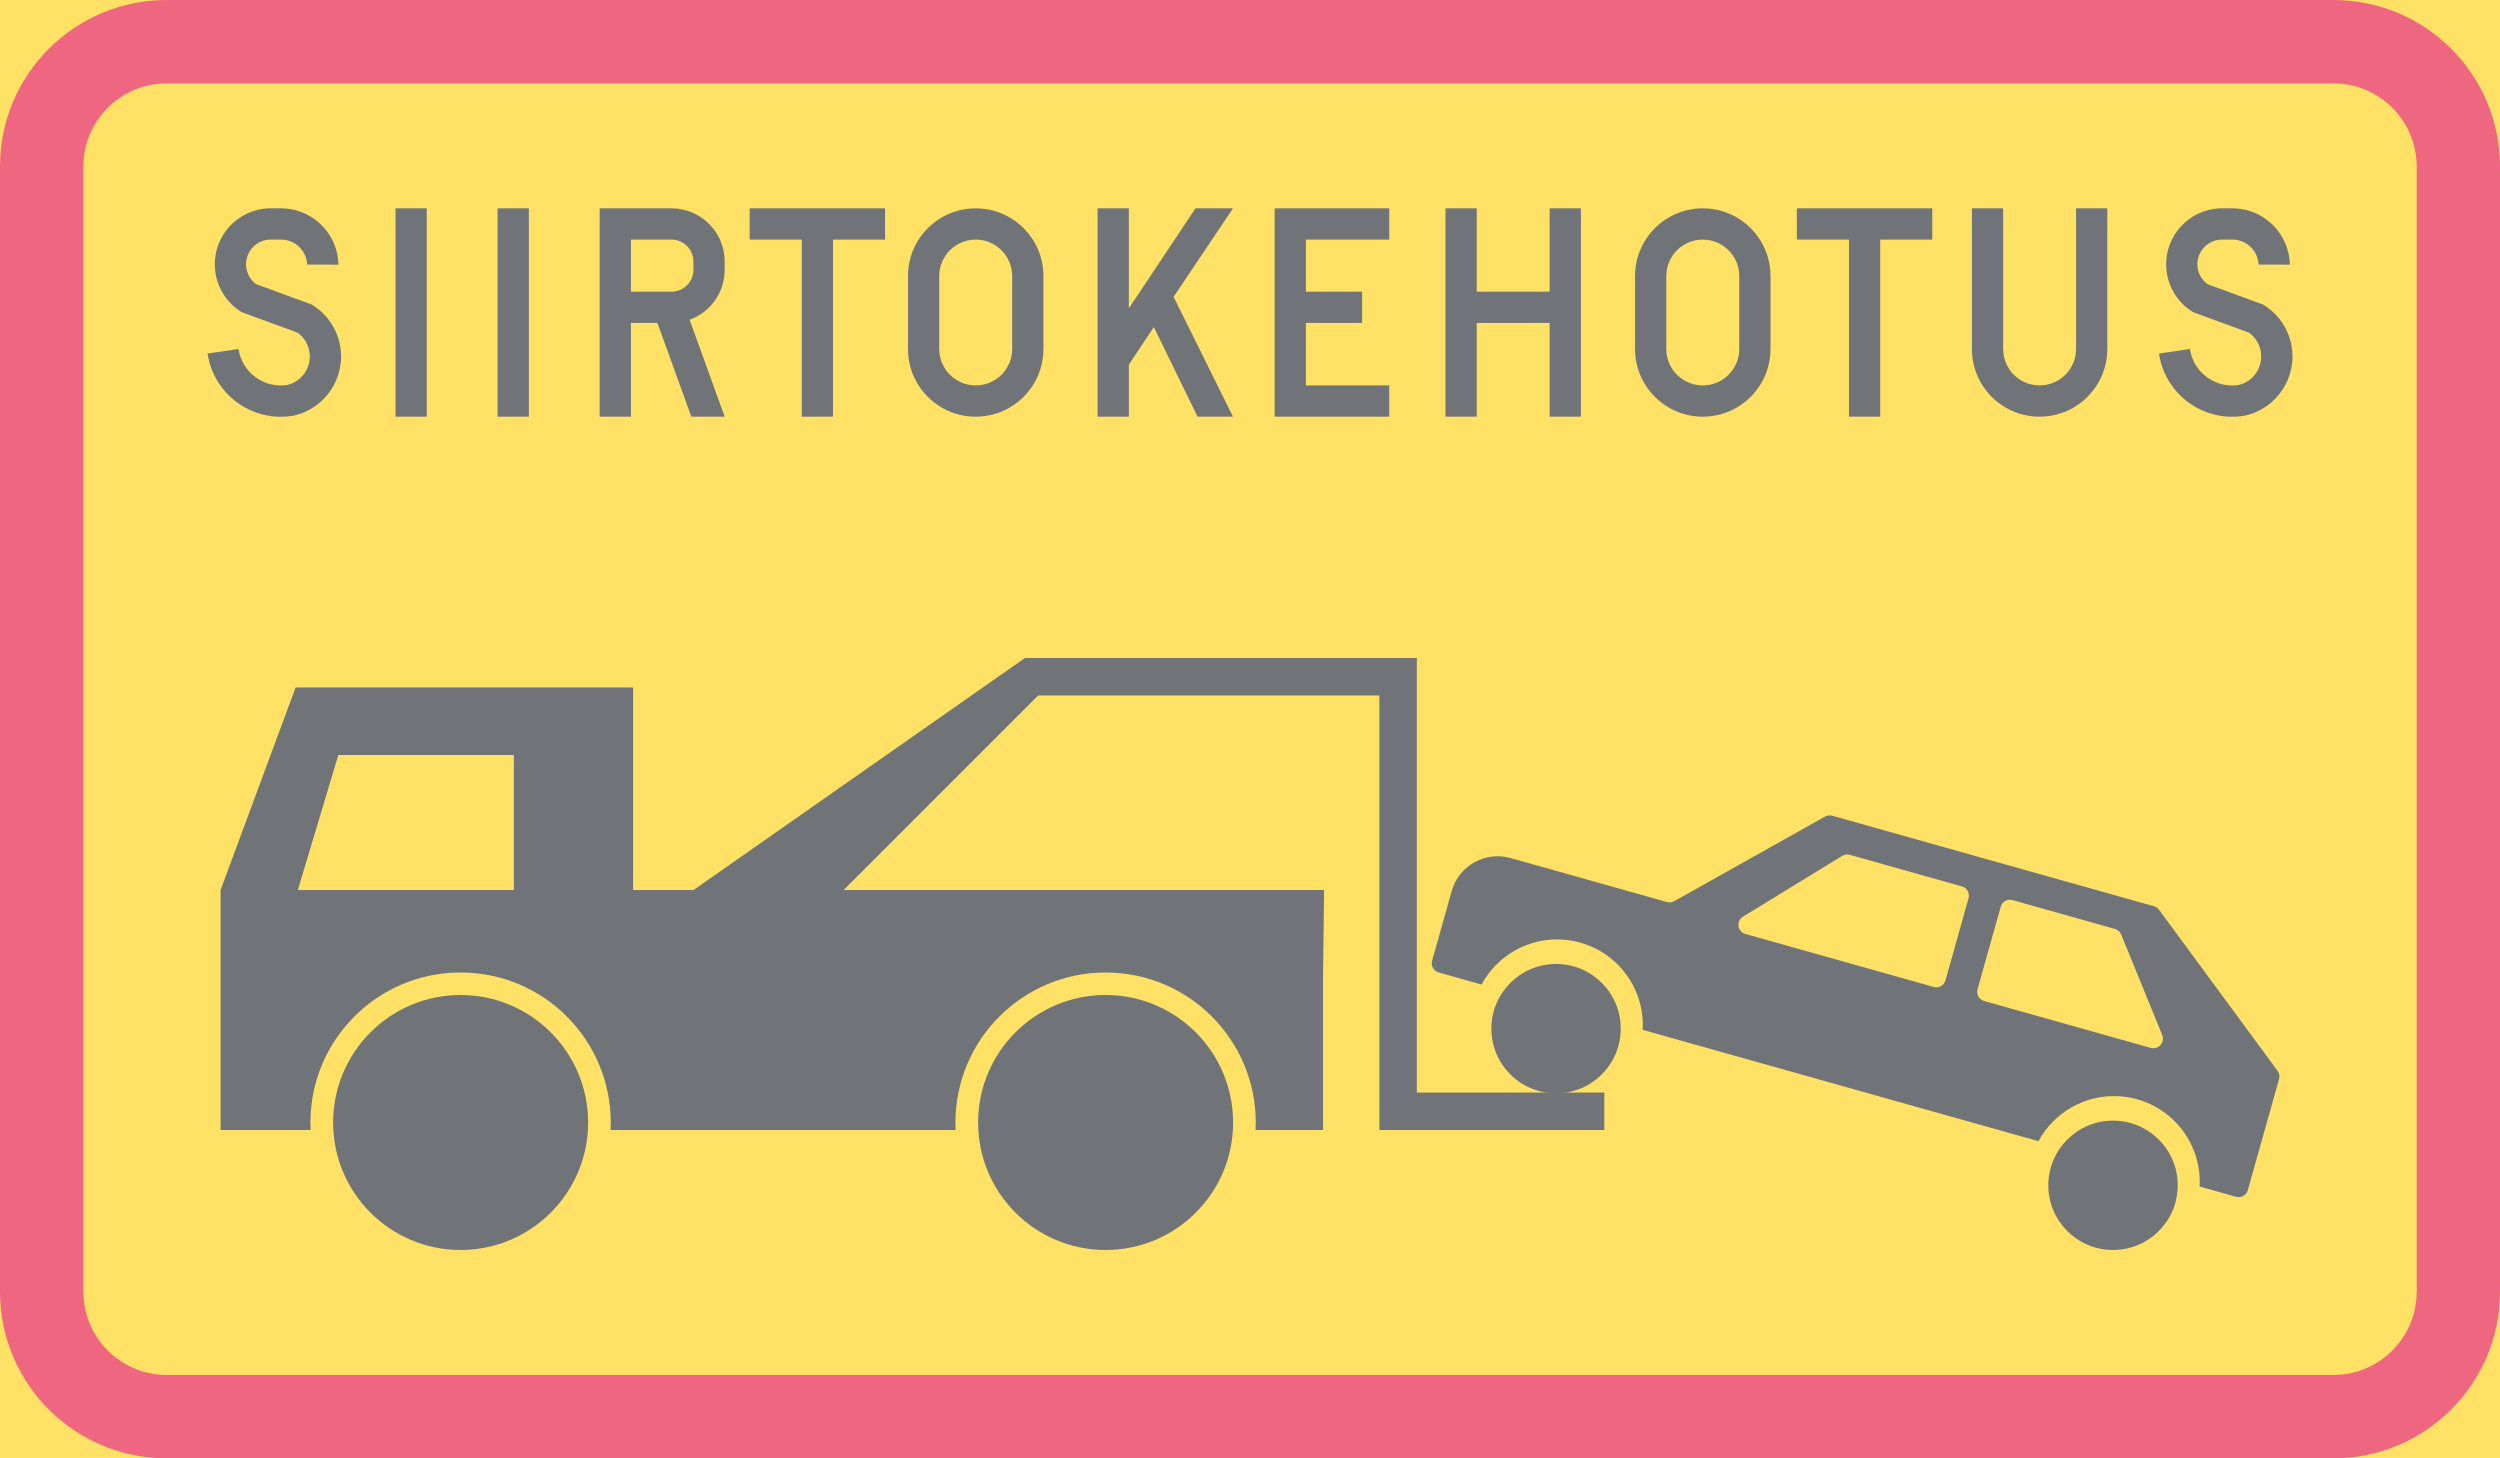 <ns0:svg xmlns:dc="http://purl.org/dc/elements/1.1/" xmlns:ns0="http://www.w3.org/2000/svg" xmlns:ns1="http://sodipodi.sourceforge.net/DTD/sodipodi-0.dtd" xmlns:ns2="http://www.inkscape.org/namespaces/inkscape" xmlns:ns4="http://creativecommons.org/ns#" xmlns:rdf="http://www.w3.org/1999/02/22-rdf-syntax-ns#" version="1.1" id="Layer_1" x="0px" y="0px" width="396.851" height="231.499" viewBox="0 0 396.851 231.499" xml:space="preserve" ns1:docname="I13.svg" ns2:version="0.92.5 (2060ec1f9f, 2020-04-08)" opacity="0.6"><ns0:defs id="defs4088" /><ns1:namedview pagecolor="#ffffff" bordercolor="#666666" borderopacity="1" objecttolerance="10" gridtolerance="10" guidetolerance="10" ns2:pageopacity="0" ns2:pageshadow="2" ns2:window-width="640" ns2:window-height="480" id="namedview4086" showgrid="false" ns2:zoom="0.55503813" ns2:cx="198.4255" ns2:cy="115.74999" ns2:window-x="0" ns2:window-y="0" ns2:window-maximized="0" ns2:current-layer="Layer_1" />
<ns0:g id="LWPOLYLINE_39_" transform="translate(-14.173,-96.849)">
	<ns0:rect x="14.173" y="96.849" style="fill:#ffcd00" width="396.851" height="231.499" id="rect4001" />
</ns0:g>
<ns0:g id="LWPOLYLINE_41_" transform="translate(-14.173,-96.849)">
	<ns0:path style="fill:#e4002b" d="m 14.173,301.889 c 0,14.613 11.845,26.459 26.462,26.459 H 384.57 c 14.608,0 26.454,-11.846 26.454,-26.459 V 123.307 c 0,-14.613 -11.846,-26.458 -26.454,-26.458 H 40.635 c -14.617,0 -26.462,11.845 -26.462,26.458 z" id="path4004" ns2:connector-curvature="0" />
</ns0:g>
<ns0:g id="LWPOLYLINE_40_" transform="translate(-14.173,-96.849)">
	<ns0:path style="fill:#ffcd00" d="m 397.801,123.307 c 0,-7.305 -5.928,-13.227 -13.231,-13.227 H 40.635 c -7.304,0 -13.231,5.922 -13.231,13.227 v 178.582 c 0,7.309 5.928,13.228 13.231,13.228 H 384.57 c 7.304,0 13.231,-5.919 13.231,-13.228 z" id="path4007" ns2:connector-curvature="0" />
</ns0:g>
<ns0:g id="CIRCLE_2_" transform="translate(-14.173,-96.849)">
	<ns0:path style="fill:#101820" d="m 209.917,275.039 c 0,-11.18 -9.064,-20.244 -20.244,-20.244 -11.18,0 -20.234,9.064 -20.234,20.244 0,11.175 9.055,20.234 20.234,20.234 11.179,0 20.244,-9.059 20.244,-20.234 z" id="path4010" ns2:connector-curvature="0" />
</ns0:g>
<ns0:g id="LWPOLYLINE_21_" transform="translate(-14.173,-96.849)">
	<ns0:path style="fill:#101820" d="m 124.273,238.126 52.607,-36.831 h 62.199 v 68.979 h 29.764 v 5.95 H 233.134 V 207.25 h -54.166 l -30.877,30.876 h 76.271 l -0.164,13.099 v 9.525 15.475 h -10.715 c 0.647,-13.149 -9.493,-24.329 -22.643,-24.973 -13.148,-0.643 -24.338,9.498 -24.977,22.651 -0.036,0.771 -0.036,1.55 0,2.321 h -54.767 c 0.647,-13.149 -9.493,-24.329 -22.643,-24.973 -13.158,-0.643 -24.338,9.498 -24.977,22.651 -0.036,0.771 -0.036,1.55 0,2.321 H 49.189 V 238.124 L 61.098,205.98 h 53.573 v 32.144 h 9.602 z" id="path4013" ns2:connector-curvature="0" />
</ns0:g>
<ns0:g id="CIRCLE_3_" transform="translate(-14.173,-96.849)">
	<ns0:path style="fill:#101820" d="m 107.532,275.039 c 0,-11.18 -9.064,-20.244 -20.244,-20.244 -11.18,0 -20.234,9.064 -20.234,20.244 0,11.175 9.055,20.234 20.234,20.234 11.179,0 20.244,-9.059 20.244,-20.234 z" id="path4016" ns2:connector-curvature="0" />
</ns0:g>
<ns0:g id="LWPOLYLINE_23_" transform="translate(-14.173,-96.849)">
	<ns0:path style="fill:#101820" d="m 62.94,138.85 c -0.109,-2.139 -1.814,-3.853 -3.948,-3.967 h -2.088 c -2.161,0.137 -3.803,2.002 -3.666,4.167 0.073,1.149 0.647,2.207 1.568,2.9 l 8.818,3.232 c 2.298,1.372 3.921,3.638 4.477,6.251 1.104,5.197 -2.216,10.304 -7.404,11.412 -0.072,0.014 -0.146,0.022 -0.219,0.031 -6.42,0.953 -12.401,-3.482 -13.35,-9.907 l 4.906,-0.725 c 0.547,3.711 4.003,6.273 7.714,5.727 2.517,-0.593 4.067,-3.101 3.475,-5.608 -0.256,-1.094 -0.903,-2.061 -1.824,-2.713 l -8.845,-3.241 c -2.544,-1.541 -4.158,-4.259 -4.277,-7.231 -0.209,-4.906 3.603,-9.051 8.499,-9.256 h 2.316 c 4.842,0.174 8.708,4.095 8.809,8.937 z" id="path4019" ns2:connector-curvature="0" />
</ns0:g>
<ns0:g id="LWPOLYLINE_24_" transform="translate(-14.173,-96.849)">
	<ns0:rect x="76.956" y="129.922" style="fill:#101820" width="4.961" height="33.069" id="rect4022" />
</ns0:g>
<ns0:g id="LWPOLYLINE_25_" transform="translate(-14.173,-96.849)">
	<ns0:rect x="93.16" y="129.922" style="fill:#101820" width="4.961" height="33.069" id="rect4025" />
</ns0:g>
<ns0:g id="LWPOLYLINE_26_" transform="translate(-14.173,-96.849)">
	<ns0:path style="fill:#101820" d="m 114.325,148.109 v 14.882 h -4.961 v -33.069 h 11.408 c 4.659,0 8.435,3.775 8.435,8.436 v 1.322 c 0,3.547 -2.225,6.72 -5.563,7.929 l 5.563,15.383 h -5.289 l -5.389,-14.882 h -4.204 z" id="path4028" ns2:connector-curvature="0" />
</ns0:g>
<ns0:g id="LWPOLYLINE_28_" transform="translate(-14.173,-96.849)">
	<ns0:polygon style="fill:#101820" points="154.667,134.883 146.405,134.883 146.405,162.991 141.444,162.991 141.444,134.883 133.173,134.883 133.173,129.922 154.667,129.922 " id="polygon4031" />
</ns0:g>
<ns0:g id="LWPOLYLINE_30_" transform="translate(-14.173,-96.849)">
	<ns0:path style="fill:#101820" d="m 179.807,152.245 v -11.576 c 0,-5.937 -4.814,-10.747 -10.751,-10.747 -5.937,0 -10.751,4.811 -10.751,10.747 v 11.576 c 0,5.937 4.814,10.746 10.751,10.746 5.937,0 10.751,-4.809 10.751,-10.746 z" id="path4034" ns2:connector-curvature="0" />
</ns0:g>
<ns0:g id="LWPOLYLINE_31_" transform="translate(-14.173,-96.849)">
	<ns0:polygon style="fill:#101820" points="188.406,162.991 188.406,129.922 193.367,129.922 193.367,145.798 203.945,129.922 209.899,129.922 200.47,143.975 209.899,162.991 204.273,162.991 197.333,148.771 193.367,154.726 193.367,162.991 " id="polygon4037" />
</ns0:g>
<ns0:g id="LWPOLYLINE_32_" transform="translate(-14.173,-96.849)">
	<ns0:polygon style="fill:#101820" points="234.703,158.031 221.471,158.031 221.471,148.109 230.398,148.109 230.398,143.149 221.471,143.149 221.471,134.883 234.703,134.883 234.703,129.922 216.51,129.922 216.51,162.991 234.703,162.991 " id="polygon4040" />
</ns0:g>
<ns0:g id="LWPOLYLINE_33_" transform="translate(-14.173,-96.849)">
	<ns0:polygon style="fill:#101820" points="248.59,148.109 248.59,162.991 243.629,162.991 243.629,129.922 248.59,129.922 248.59,143.149 260.162,143.149 260.162,129.922 265.123,129.922 265.123,162.991 260.162,162.991 260.162,148.109 " id="polygon4043" />
</ns0:g>
<ns0:g id="LWPOLYLINE_35_" transform="translate(-14.173,-96.849)">
	<ns0:path style="fill:#101820" d="m 295.224,152.245 v -11.576 c 0,-5.937 -4.815,-10.747 -10.751,-10.747 -5.937,0 -10.752,4.811 -10.752,10.747 v 11.576 c 0,5.937 4.815,10.746 10.752,10.746 5.936,0 10.751,-4.809 10.751,-10.746 z" id="path4046" ns2:connector-curvature="0" />
</ns0:g>
<ns0:g id="LWPOLYLINE_36_" transform="translate(-14.173,-96.849)">
	<ns0:polygon style="fill:#101820" points="320.903,134.883 312.641,134.883 312.641,162.991 307.68,162.991 307.68,134.883 299.41,134.883 299.41,129.922 320.903,129.922 " id="polygon4049" />
</ns0:g>
<ns0:g id="LWPOLYLINE_37_" transform="translate(-14.173,-96.849)">
	<ns0:path style="fill:#101820" d="m 327.194,152.245 c 0,5.937 4.807,10.746 10.742,10.746 5.937,0 10.751,-4.81 10.751,-10.746 v -22.323 h -4.96 v 22.323 c 0,3.196 -2.59,5.786 -5.791,5.786 -3.191,0 -5.781,-2.59 -5.781,-5.786 v -22.323 h -4.961 z" id="path4052" ns2:connector-curvature="0" />
</ns0:g>
<ns0:g id="LWPOLYLINE_38_" transform="translate(-14.173,-96.849)">
	<ns0:path style="fill:#101820" d="m 372.707,138.85 c -0.109,-2.139 -1.815,-3.853 -3.958,-3.967 h -2.079 c -2.161,0.137 -3.812,2.002 -3.675,4.167 0.073,1.149 0.647,2.207 1.578,2.9 l 8.817,3.232 c 2.298,1.372 3.921,3.638 4.478,6.251 1.104,5.197 -2.216,10.304 -7.414,11.412 -0.063,0.014 -0.137,0.022 -0.209,0.031 -6.43,0.953 -12.402,-3.482 -13.351,-9.907 l 4.906,-0.725 c 0.547,3.711 4.003,6.273 7.715,5.727 2.517,-0.593 4.066,-3.101 3.474,-5.608 -0.255,-1.094 -0.902,-2.061 -1.823,-2.713 l -8.846,-3.241 c -2.544,-1.541 -4.158,-4.259 -4.286,-7.231 -0.2,-4.906 3.603,-9.051 8.508,-9.256 h 2.316 c 4.842,0.174 8.709,4.095 8.809,8.937 z" id="path4055" ns2:connector-curvature="0" />
</ns0:g>
<ns0:g id="CIRCLE_6_" transform="translate(-14.173,-96.849)">
	<ns0:path style="fill:#101820" d="m 359.867,285.006 c 0,-5.672 -4.604,-10.268 -10.276,-10.268 -5.663,0 -10.268,4.596 -10.268,10.268 0,5.672 4.604,10.268 10.268,10.268 5.671,-10e-4 10.276,-4.596 10.276,-10.268 z" id="path4058" ns2:connector-curvature="0" />
</ns0:g>
<ns0:g id="CIRCLE_7_" transform="translate(-14.173,-96.849)">
	<ns0:path style="fill:#101820" d="m 271.451,260.139 c 0,-5.672 -4.596,-10.272 -10.268,-10.272 -5.672,0 -10.268,4.601 -10.268,10.272 0,5.667 4.596,10.268 10.268,10.268 5.672,0 10.268,-4.601 10.268,-10.268 z" id="path4061" ns2:connector-curvature="0" />
</ns0:g>
<ns0:g id="LWPOLYLINE_46_" transform="translate(-14.173,-96.849)">
	<ns0:path style="fill:#101820" d="m 375.715,266.832 c 0.283,0.374 0.365,0.857 0.237,1.309 l -4.961,17.636 c -0.228,0.807 -1.058,1.276 -1.869,1.053 l -5.781,-1.632 c 0.41,-7.505 -5.344,-13.925 -12.849,-14.335 -5.271,-0.282 -10.231,2.499 -12.729,7.14 l -62.829,-17.672 c 0.411,-7.505 -5.344,-13.925 -12.848,-14.335 -5.271,-0.287 -10.231,2.494 -12.73,7.141 l -6.803,-1.915 c -0.802,-0.229 -1.276,-1.067 -1.049,-1.869 l 3.11,-11.043 c 1.13,-4.04 5.325,-6.389 9.355,-5.253 l 24.813,6.98 c 0.392,0.109 0.803,0.06 1.158,-0.137 l 23.928,-13.423 c 0.355,-0.196 0.766,-0.246 1.158,-0.137 l 51.065,14.366 c 0.328,0.092 0.61,0.288 0.812,0.562 z" id="path4064" ns2:connector-curvature="0" />
</ns0:g>
<ns0:g id="LWPOLYLINE_22_" transform="translate(-14.173,-96.849)">
	<ns0:polygon style="fill:#ffcd00" points="95.741,216.696 95.741,238.126 61.454,238.126 67.882,216.696 " id="polygon4067" />
</ns0:g>
<ns0:g id="LWPOLYLINE_27_" transform="translate(-14.173,-96.849)">
	<ns0:path style="fill:#ffcd00" d="m 114.325,143.149 h 6.447 c 1.915,0 3.474,-1.555 3.474,-3.47 v -1.322 c 0,-1.92 -1.559,-3.475 -3.474,-3.475 h -6.447 z" id="path4070" ns2:connector-curvature="0" />
</ns0:g>
<ns0:g id="LWPOLYLINE_29_" transform="translate(-14.173,-96.849)">
	<ns0:path style="fill:#ffcd00" d="m 174.846,152.245 v -11.576 c 0,-3.196 -2.59,-5.786 -5.79,-5.786 -3.192,0 -5.791,2.59 -5.791,5.786 v 11.576 c 0,3.196 2.599,5.786 5.791,5.786 3.2,0 5.79,-2.59 5.79,-5.786 z" id="path4073" ns2:connector-curvature="0" />
</ns0:g>
<ns0:g id="LWPOLYLINE_34_" transform="translate(-14.173,-96.849)">
	<ns0:path style="fill:#ffcd00" d="m 290.263,152.245 v -11.576 c 0,-3.196 -2.59,-5.786 -5.79,-5.786 -3.192,0 -5.791,2.59 -5.791,5.786 v 11.576 c 0,3.196 2.599,5.786 5.791,5.786 3.2,0 5.79,-2.59 5.79,-5.786 z" id="path4076" ns2:connector-curvature="0" />
</ns0:g>
<ns0:g id="LWPOLYLINE_45_" transform="translate(-14.173,-96.849)">
	<ns0:path style="fill:#ffcd00" d="m 290.856,242.361 15.748,-9.647 c 0.365,-0.219 0.803,-0.278 1.204,-0.164 l 17.809,5.011 c 0.803,0.228 1.268,1.058 1.049,1.86 L 323,252.465 c -0.228,0.812 -1.066,1.281 -1.869,1.054 l -29.9,-8.412 c -0.365,-0.105 -0.675,-0.342 -0.876,-0.666 -0.438,-0.712 -0.21,-1.646 0.501,-2.08 z" id="path4079" ns2:connector-curvature="0" />
</ns0:g>
<ns0:g id="LWPOLYLINE_47_" transform="translate(-14.173,-96.849)">
	<ns0:path style="fill:#ffcd00" d="m 331.772,240.788 -3.684,13.095 c -0.229,0.808 0.246,1.642 1.048,1.869 l 26.445,7.441 c 0.812,0.229 1.65,-0.246 1.878,-1.058 0.101,-0.328 0.073,-0.675 -0.055,-0.989 l -6.502,-15.922 c -0.182,-0.451 -0.564,-0.793 -1.039,-0.926 l -16.223,-4.563 c -0.802,-0.227 -1.64,0.242 -1.868,1.053 z" id="path4082" ns2:connector-curvature="0" />
</ns0:g>
</ns0:svg>